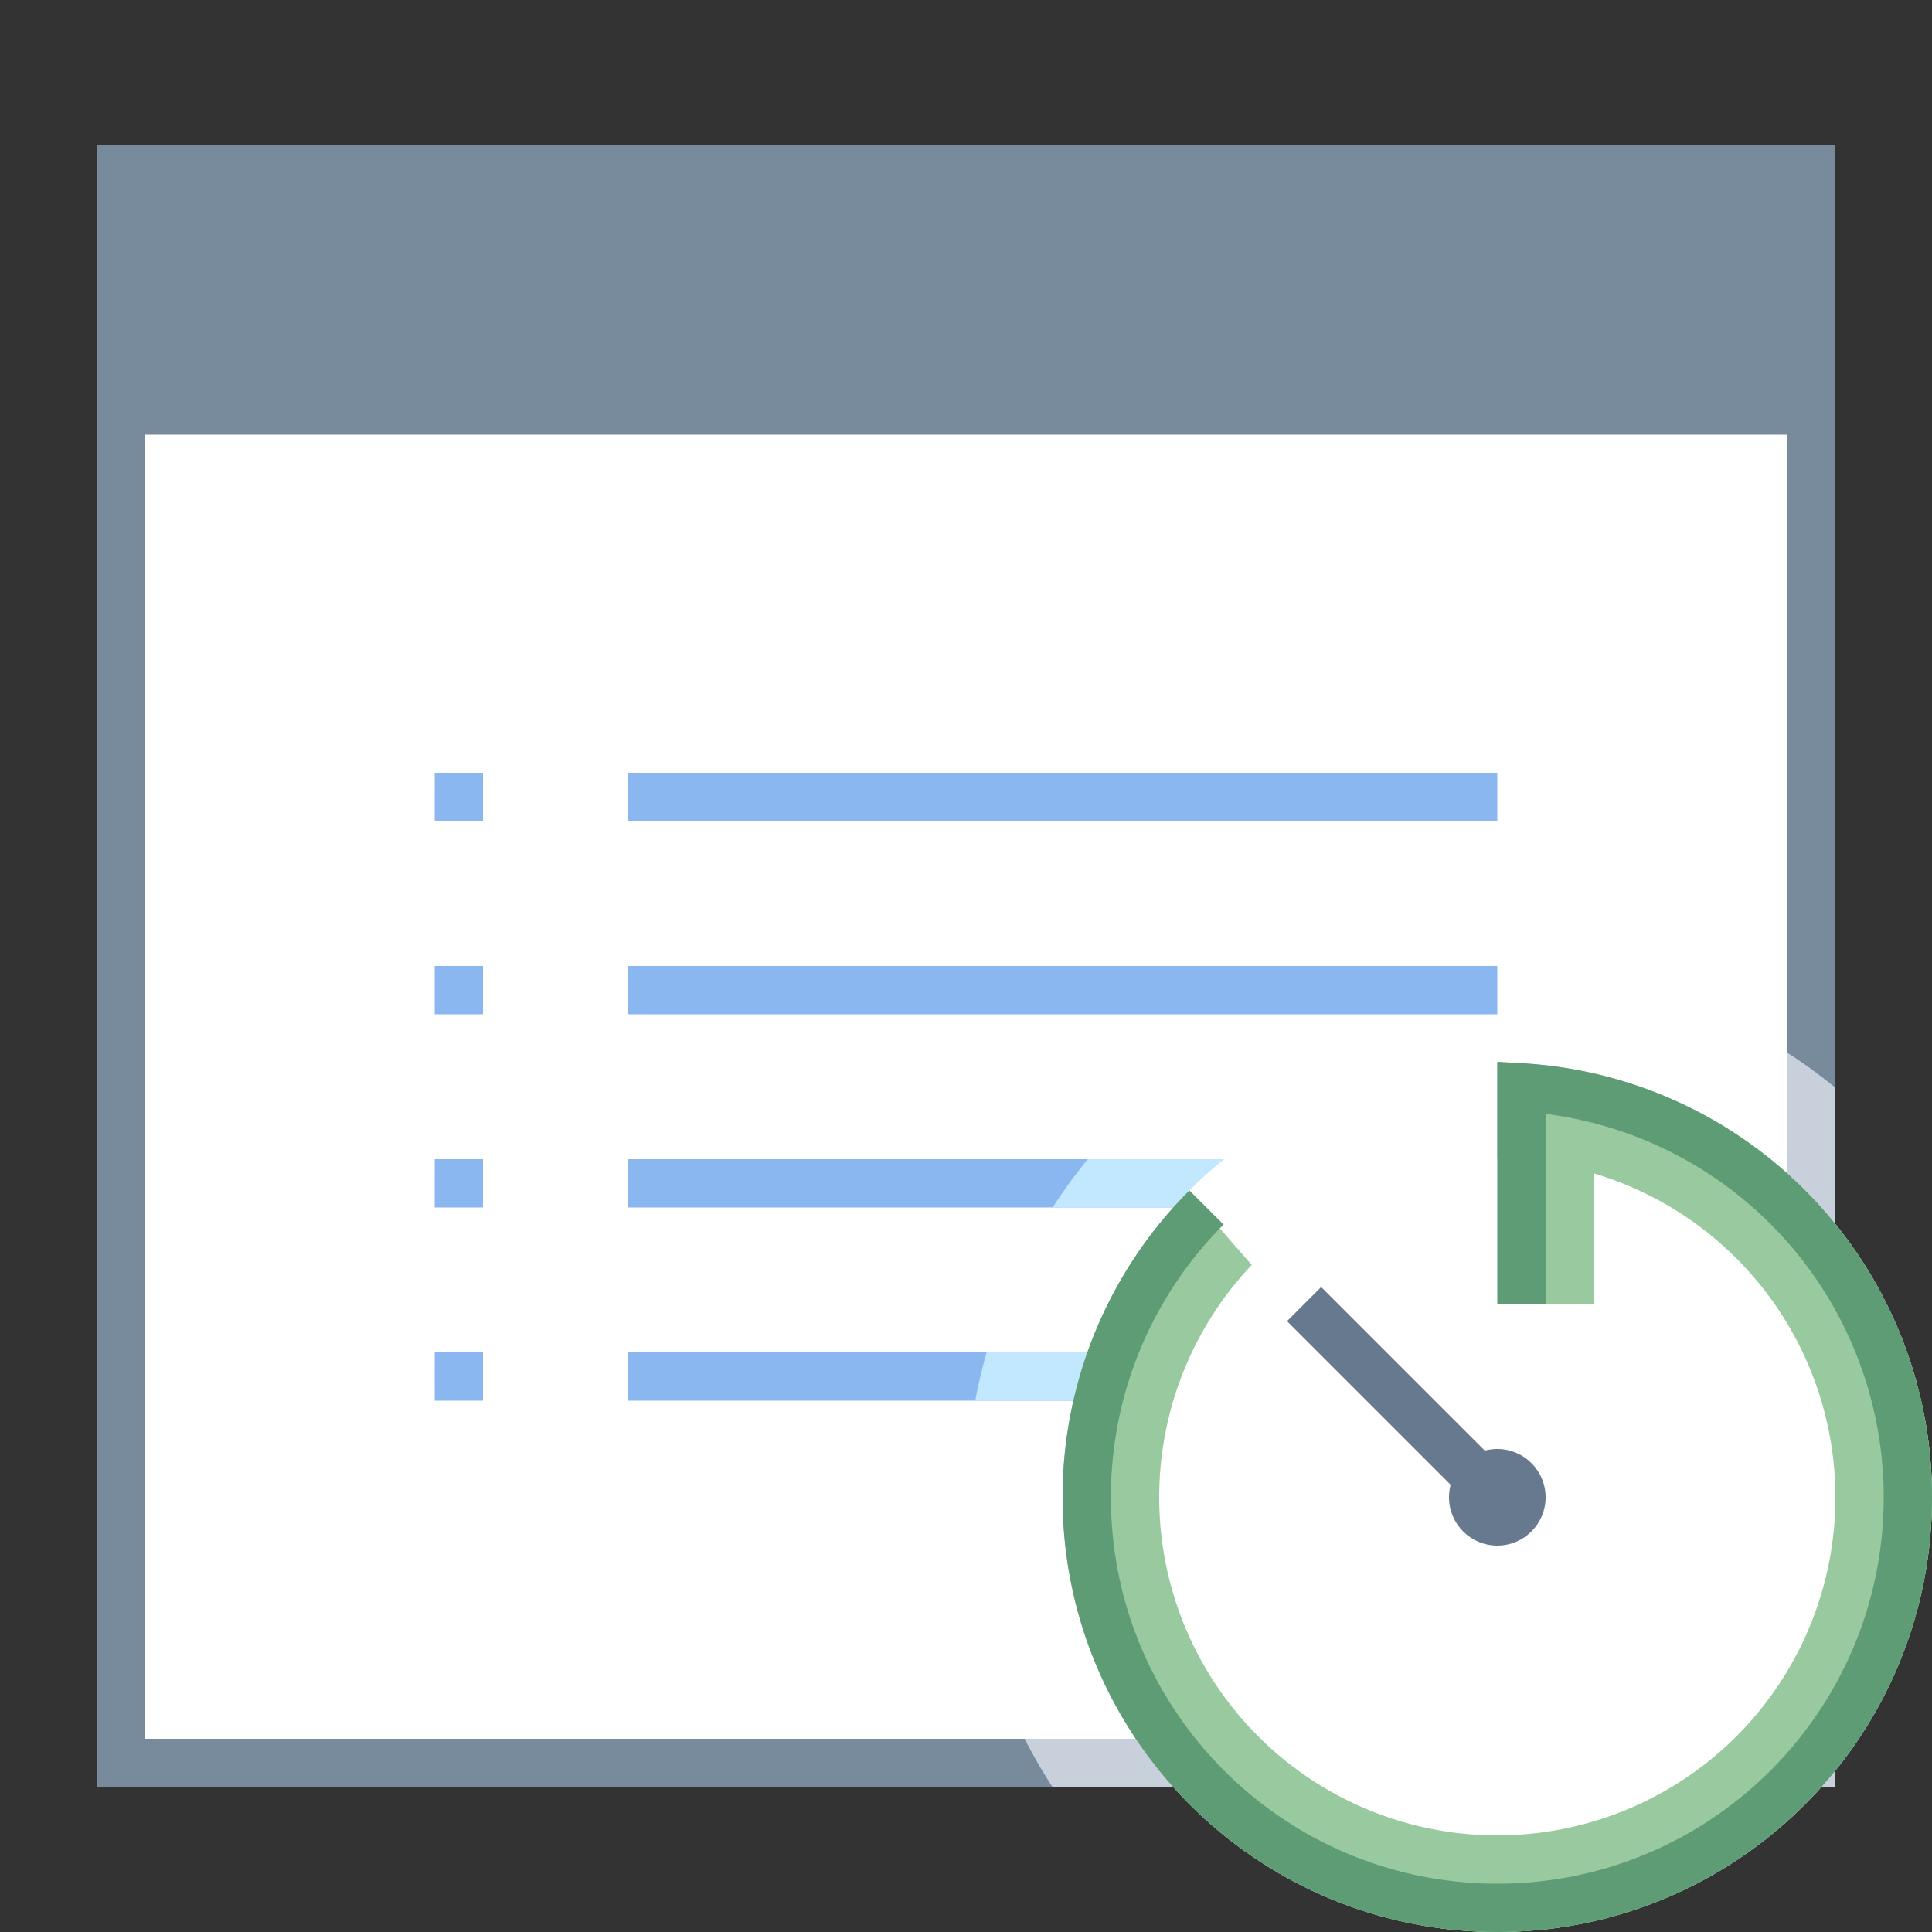<svg viewBox="0 0 40 40" xmlns="http://www.w3.org/2000/svg"><rect x="0" y="0" width="40" height="40" fill="#333333" stroke="none"/><path d="M2.5 36.5v-33h35V36a.5.5 0 01-.5.5H2.5z" fill="#fff"></path><path d="M37 4v32H3V4h34m1-1H2v34h35a1 1 0 001-1V3z" fill="#788b9c"></path><path fill="none" stroke="#8bb7f0" stroke-miterlimit="10" d="M13 24.5h18M13 28.5h18"></path><g fill="#c2e8ff"><path d="M31 29v-1H20.426c-.093.328-.173.661-.235 1H31zM31 24h-8.479c-.263.318-.503.654-.729 1H31v-1z"></path></g><path d="M38 22.521a11.012 11.012 0 00-1-.729V36H21.214c.176.344.368.678.578 1H38V22.521z" fill="#c8d1db"></path><circle cx="31" cy="31" r="9" fill="#fff"></circle><path d="M31 22v10l-6.404-7.319A8.966 8.966 0 0022 31c0 4.971 4.029 9 9 9s9-4.029 9-9a9 9 0 00-9-9z" fill="#99c99e"></path><path d="M33 24.294V27h-1v-2.92a7.014 7.014 0 00-1-.08 7 7 0 107 7 7 7 0 00-5-6.706z" fill="#fff"></path><path fill="#788b9c" d="M2 3h36v6H2z"></path><path fill="none" stroke="#8bb7f0" stroke-miterlimit="10" d="M13 16.5h18M9 16.5h1M13 20.5h18M9 20.5h1M9 24.5h1M9 28.5h1"></path><path fill="none" stroke="#66798f" stroke-miterlimit="10" d="M27 27l4 4"></path><circle cx="31" cy="31" r="1" fill="#66798f"></circle><g><path d="M24.979 25a8.473 8.473 0 00-2.479 6c0 4.695 3.805 8.5 8.5 8.5s8.5-3.805 8.5-8.5a8.5 8.5 0 00-8-8.486V27" fill="none" stroke="#5e9c76" stroke-miterlimit="10"></path></g></svg>
